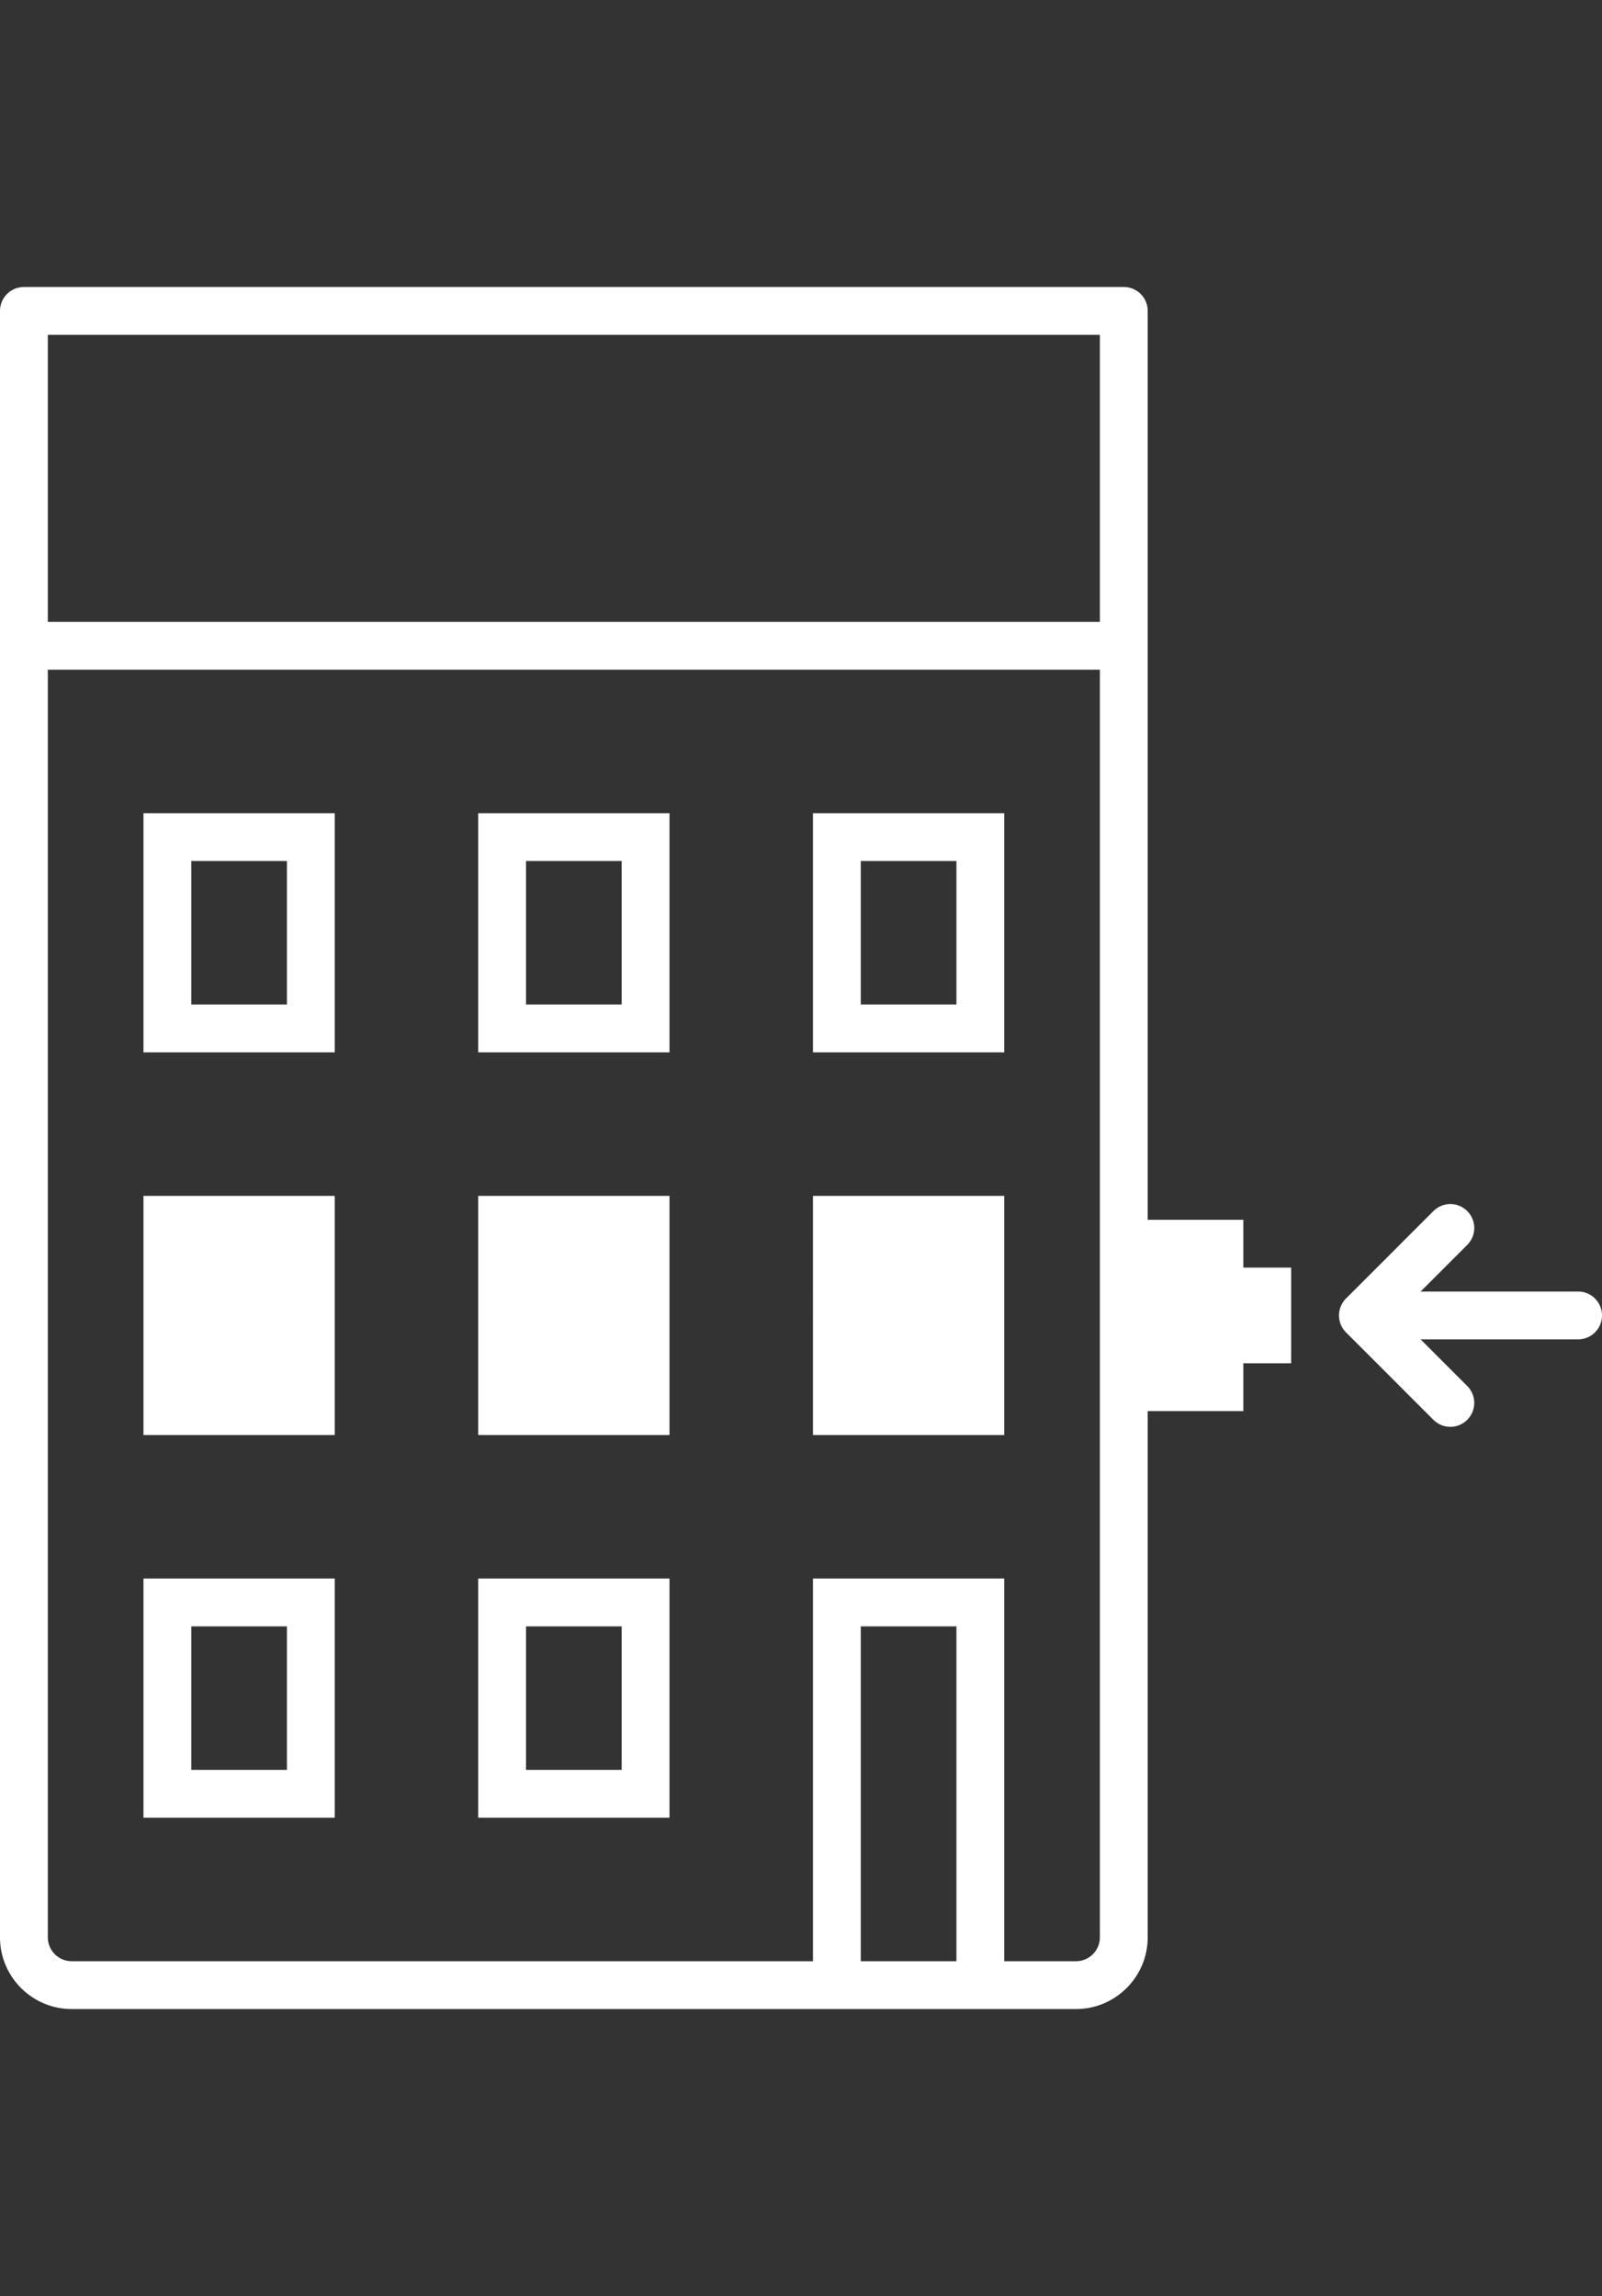 <svg width="67" height="96" xmlns="http://www.w3.org/2000/svg">
    <rect width="100%" height="100%" fill="#333333" stroke="none"/>
    <path d="M6 76V66h8v10H6zm14 0V66h8v10h-8zm14-16V50h8v10h-8zM6 60V50h8v10H6zm14 0V50h8v10h-8zm14-16V34h8v10h-8zM6 44V34h8v10H6zm14 0V34h8v10h-8zm22 38h3a1 1 0 0 0 1-1V28H2v53a1 1 0 0 0 1 1h31V66h8v16zm-6 0h4V68h-4v14zM2 26h44V14H2v12zm50 25v2h2v4h-2v2h-4v22c0 1.654-1.346 3-3 3H3c-1.654 0-3-1.346-3-3V13a1 1 0 0 1 1-1h46a1 1 0 0 1 1 1v38h4zm7.414 3H66a1 1 0 1 1 0 2h-6.586l1.95 1.95a.999.999 0 1 1-1.414 1.414l-3.656-3.656a1.001 1.001 0 0 1 0-1.416l3.656-3.656a.999.999 0 1 1 1.414 1.414L59.414 54zM8 74h4v-6H8v6zm14 0h4v-6h-4v6zm14-32h4v-6h-4v6zM8 42h4v-6H8v6zm14 0h4v-6h-4v6z" fill-rule="evenodd" fill="#fff"/>
</svg>

